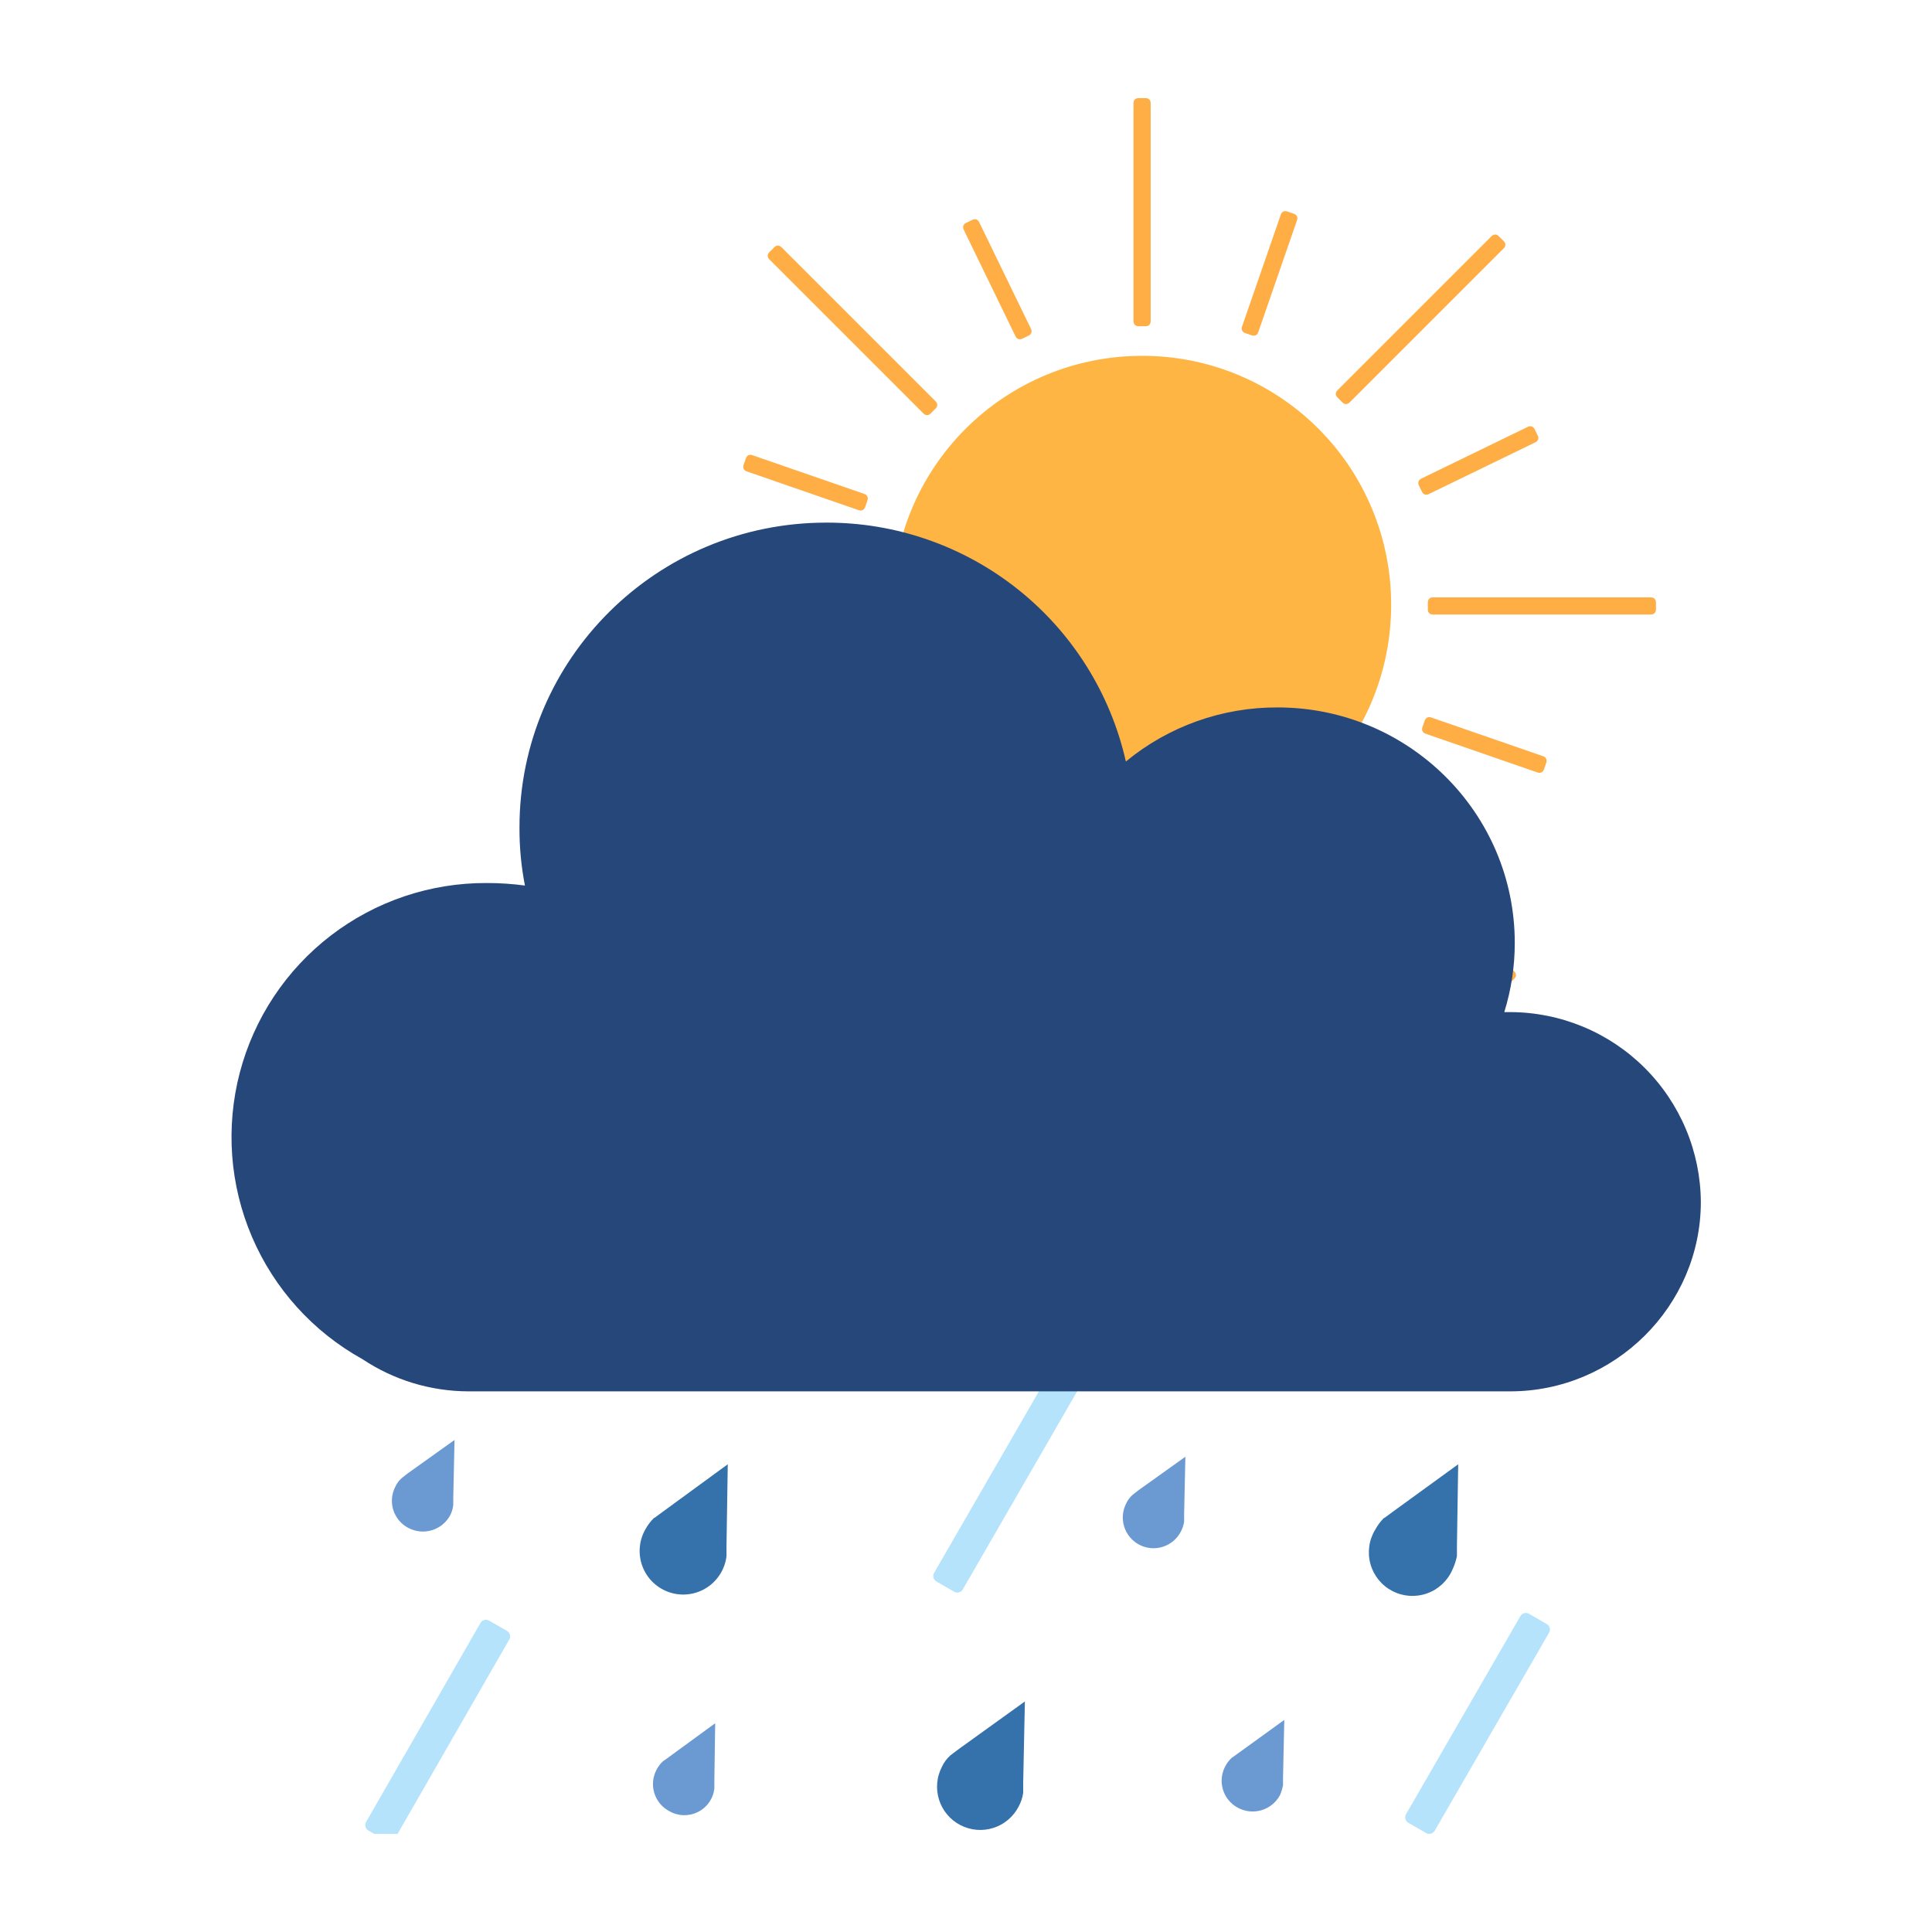 <svg xmlns="http://www.w3.org/2000/svg" xmlns:xlink="http://www.w3.org/1999/xlink" width="1024" zoomAndPan="magnify" viewBox="0 0 768 768" height="1024" preserveAspectRatio="xMidYMid meet" version="1.0"><defs><clipPath id="a5c100015c"><path d="M 145 643 L 203 643 L 203 729 L 145 729 Z M 145 643 " clip-rule="nonzero"/></clipPath><clipPath id="d9c2125215"><path d="M 427 39 L 481 39 L 481 153 L 427 153 Z M 427 39 " clip-rule="nonzero"/></clipPath><clipPath id="3cf34339ab"><path d="M 544 214 L 676.5 214 L 676.5 267 L 544 267 Z M 544 214 " clip-rule="nonzero"/></clipPath><clipPath id="f15d1b46c9"><path d="M 92 207 L 676.5 207 L 676.5 554 L 92 554 Z M 92 207 " clip-rule="nonzero"/></clipPath></defs><path fill="#3571aa" d="M 263.309 601.062 L 260.145 603.395 L 259.977 603.395 C 258.582 604.777 257.418 606.332 256.477 608.059 C 256.164 608.617 255.887 609.188 255.637 609.777 C 255.387 610.363 255.172 610.965 254.988 611.578 C 254.805 612.188 254.656 612.809 254.543 613.438 C 254.43 614.066 254.352 614.699 254.305 615.336 C 254.262 615.973 254.254 616.609 254.277 617.25 C 254.305 617.887 254.367 618.523 254.465 619.152 C 254.559 619.785 254.691 620.41 254.855 621.027 C 255.023 621.645 255.223 622.25 255.453 622.844 C 255.688 623.438 255.953 624.02 256.25 624.586 C 256.547 625.148 256.871 625.699 257.23 626.227 C 257.586 626.758 257.973 627.266 258.387 627.75 C 258.801 628.238 259.238 628.699 259.703 629.137 C 260.168 629.578 260.656 629.988 261.168 630.371 C 261.676 630.758 262.207 631.109 262.758 631.438 C 263.305 631.762 263.871 632.059 264.453 632.32 C 265.035 632.582 265.629 632.812 266.238 633.012 C 266.848 633.207 267.461 633.371 268.086 633.5 C 268.715 633.629 269.344 633.723 269.98 633.781 C 270.617 633.844 271.254 633.867 271.891 633.855 C 272.531 633.844 273.168 633.797 273.801 633.715 C 274.434 633.633 275.062 633.52 275.68 633.367 C 276.301 633.215 276.914 633.031 277.512 632.812 C 278.113 632.594 278.699 632.344 279.273 632.062 C 279.844 631.777 280.398 631.465 280.938 631.117 C 281.477 630.773 281.992 630.402 282.488 630 C 282.984 629.598 283.457 629.168 283.906 628.715 C 284.355 628.262 284.781 627.785 285.176 627.281 C 285.57 626.781 285.941 626.262 286.277 625.719 C 286.617 625.176 286.926 624.617 287.203 624.043 C 287.48 623.469 287.723 622.879 287.934 622.277 C 288.145 621.672 288.324 621.062 288.469 620.438 C 288.613 619.816 288.723 619.188 288.797 618.555 L 288.797 614.387 L 289.297 582.07 Z M 263.309 601.062 " fill-opacity="1" fill-rule="nonzero"/><path fill="#3571aa" d="M 381.25 695.184 L 377.918 697.684 C 376.418 698.984 375.254 700.539 374.422 702.348 C 374.164 702.844 373.93 703.355 373.719 703.879 C 373.512 704.402 373.328 704.934 373.172 705.473 C 373.012 706.012 372.883 706.559 372.781 707.113 C 372.676 707.664 372.602 708.223 372.555 708.781 C 372.504 709.344 372.484 709.902 372.492 710.465 C 372.496 711.027 372.531 711.59 372.594 712.148 C 372.656 712.707 372.746 713.262 372.863 713.812 C 372.977 714.363 373.121 714.906 373.289 715.441 C 373.461 715.977 373.656 716.504 373.879 717.023 C 374.098 717.539 374.344 718.043 374.617 718.535 C 374.887 719.031 375.184 719.508 375.5 719.973 C 375.816 720.438 376.16 720.883 376.52 721.312 C 376.883 721.742 377.266 722.156 377.668 722.547 C 378.07 722.941 378.492 723.312 378.93 723.664 C 379.367 724.016 379.824 724.348 380.297 724.652 C 380.766 724.961 381.25 725.242 381.75 725.5 C 382.25 725.762 382.762 725.996 383.281 726.203 C 383.805 726.414 384.336 726.598 384.875 726.754 C 385.418 726.91 385.965 727.039 386.516 727.141 C 387.07 727.246 387.625 727.32 388.188 727.371 C 388.746 727.418 389.309 727.438 389.871 727.434 C 390.434 727.426 390.992 727.391 391.555 727.328 C 392.113 727.266 392.668 727.18 393.219 727.062 C 393.766 726.945 394.312 726.801 394.848 726.633 C 395.383 726.461 395.91 726.266 396.426 726.047 C 396.945 725.824 397.449 725.578 397.941 725.305 C 398.434 725.035 398.914 724.742 399.375 724.422 C 399.84 724.105 400.289 723.766 400.719 723.402 C 401.148 723.039 401.559 722.66 401.953 722.254 C 402.348 721.852 402.719 721.434 403.07 720.992 C 403.422 720.555 403.75 720.098 404.059 719.629 C 404.363 719.156 404.648 718.672 404.906 718.172 C 405.844 716.449 406.457 714.617 406.738 712.676 L 406.738 708.512 L 407.406 676.359 Z M 381.25 695.184 " fill-opacity="1" fill-rule="nonzero"/><path fill="#3571aa" d="M 553.5 601.062 L 550.336 603.395 L 550.168 603.395 C 548.777 604.777 547.609 606.332 546.672 608.059 C 546.363 608.562 546.082 609.082 545.828 609.617 C 545.574 610.152 545.348 610.695 545.148 611.254 C 544.949 611.809 544.777 612.375 544.637 612.949 C 544.496 613.523 544.387 614.105 544.305 614.691 C 544.223 615.277 544.172 615.867 544.148 616.457 C 544.129 617.047 544.137 617.641 544.176 618.23 C 544.215 618.82 544.285 619.406 544.387 619.988 C 544.484 620.57 544.613 621.148 544.773 621.719 C 544.93 622.289 545.117 622.848 545.332 623.398 C 545.551 623.949 545.793 624.488 546.062 625.016 C 546.336 625.539 546.633 626.051 546.953 626.547 C 547.277 627.043 547.625 627.52 547.996 627.98 C 548.371 628.438 548.766 628.879 549.184 629.297 C 549.598 629.719 550.035 630.113 550.496 630.488 C 550.953 630.863 551.43 631.215 551.922 631.539 C 552.414 631.863 552.926 632.164 553.449 632.438 C 553.973 632.711 554.512 632.957 555.062 633.176 C 555.609 633.395 556.168 633.586 556.738 633.746 C 557.309 633.906 557.883 634.039 558.465 634.141 C 559.051 634.242 559.637 634.316 560.227 634.359 C 560.816 634.402 561.406 634.414 561.996 634.395 C 562.59 634.375 563.176 634.328 563.766 634.25 C 564.352 634.172 564.93 634.062 565.508 633.926 C 566.082 633.785 566.648 633.621 567.207 633.422 C 567.766 633.227 568.312 633.004 568.848 632.75 C 569.383 632.5 569.902 632.219 570.41 631.914 C 570.914 631.609 571.406 631.277 571.879 630.922 C 572.352 630.566 572.805 630.188 573.238 629.789 C 573.672 629.387 574.082 628.961 574.473 628.52 C 574.863 628.074 575.23 627.609 575.574 627.129 C 575.918 626.648 576.234 626.148 576.527 625.633 C 576.82 625.121 577.086 624.594 577.324 624.051 C 578.16 622.293 578.77 620.461 579.156 618.555 L 579.156 614.391 L 579.656 582.07 Z M 553.5 601.062 " fill-opacity="1" fill-rule="nonzero"/><path fill="#6b99d2" d="M 265.809 698.516 L 263.477 700.18 C 262.453 701.152 261.621 702.262 260.977 703.512 C 260.602 704.223 260.297 704.961 260.07 705.734 C 259.84 706.504 259.688 707.289 259.613 708.09 C 259.539 708.887 259.547 709.688 259.633 710.488 C 259.715 711.285 259.879 712.07 260.117 712.836 C 260.359 713.602 260.672 714.336 261.059 715.043 C 261.445 715.746 261.895 716.406 262.41 717.023 C 262.93 717.637 263.5 718.195 264.129 718.699 C 264.754 719.199 265.426 719.637 266.141 720.004 C 266.566 720.246 267.008 720.461 267.465 720.652 C 267.918 720.84 268.383 721 268.855 721.129 C 269.332 721.262 269.812 721.363 270.297 721.438 C 270.785 721.508 271.273 721.551 271.766 721.562 C 272.258 721.574 272.75 721.555 273.238 721.508 C 273.727 721.457 274.215 721.379 274.691 721.273 C 275.172 721.164 275.645 721.027 276.109 720.859 C 276.57 720.695 277.023 720.5 277.461 720.277 C 277.902 720.059 278.324 719.809 278.734 719.535 C 279.141 719.262 279.531 718.965 279.906 718.641 C 280.277 718.32 280.629 717.977 280.957 717.613 C 281.289 717.246 281.594 716.863 281.875 716.461 C 282.16 716.059 282.414 715.637 282.648 715.203 C 282.879 714.77 283.082 714.324 283.258 713.863 C 283.434 713.402 283.582 712.934 283.699 712.457 C 283.816 711.98 283.906 711.496 283.965 711.008 L 283.965 708.012 L 284.297 685.02 Z M 265.809 698.516 " fill-opacity="1" fill-rule="nonzero"/><path fill="#6b99d2" d="M 162.023 585.734 L 159.691 587.566 C 158.629 588.508 157.797 589.617 157.191 590.898 C 156.816 591.609 156.516 592.352 156.285 593.121 C 156.055 593.891 155.906 594.676 155.832 595.477 C 155.758 596.277 155.762 597.074 155.848 597.875 C 155.934 598.672 156.094 599.457 156.336 600.223 C 156.574 600.988 156.891 601.727 157.273 602.43 C 157.66 603.137 158.113 603.793 158.629 604.41 C 159.145 605.027 159.719 605.586 160.344 606.086 C 160.973 606.586 161.645 607.023 162.355 607.391 C 163.074 607.77 163.82 608.074 164.598 608.305 C 165.371 608.535 166.164 608.688 166.969 608.762 C 167.777 608.836 168.582 608.832 169.387 608.746 C 170.195 608.664 170.984 608.5 171.758 608.262 C 172.531 608.023 173.273 607.711 173.984 607.324 C 174.695 606.938 175.363 606.484 175.988 605.969 C 176.609 605.449 177.176 604.875 177.684 604.246 C 178.195 603.617 178.637 602.945 179.016 602.227 C 179.637 600.961 180.023 599.629 180.184 598.23 L 180.184 595.23 L 180.68 572.41 Z M 162.023 585.734 " fill-opacity="1" fill-rule="nonzero"/><path fill="#6b99d2" d="M 491.863 697.184 L 489.531 698.848 C 488.512 699.816 487.68 700.93 487.035 702.18 C 486.656 702.891 486.355 703.629 486.125 704.398 C 485.898 705.172 485.746 705.957 485.672 706.754 C 485.598 707.555 485.605 708.355 485.688 709.152 C 485.773 709.953 485.938 710.734 486.176 711.504 C 486.418 712.27 486.73 713.004 487.117 713.711 C 487.5 714.414 487.953 715.074 488.469 715.691 C 488.984 716.305 489.559 716.863 490.188 717.367 C 490.812 717.867 491.484 718.301 492.199 718.672 C 492.914 719.051 493.66 719.352 494.438 719.586 C 495.215 719.816 496.004 719.969 496.812 720.043 C 497.617 720.117 498.422 720.113 499.23 720.027 C 500.035 719.945 500.824 719.781 501.598 719.543 C 502.371 719.301 503.113 718.988 503.824 718.602 C 504.539 718.215 505.203 717.766 505.828 717.246 C 506.449 716.73 507.016 716.156 507.527 715.527 C 508.035 714.898 508.48 714.223 508.855 713.508 C 509.375 712.27 509.762 710.992 510.023 709.676 L 510.023 706.676 L 510.523 683.688 Z M 491.863 697.184 " fill-opacity="1" fill-rule="nonzero"/><path fill="#6b99d2" d="M 452.551 592.398 L 450.219 594.23 C 449.156 595.172 448.324 596.281 447.719 597.562 C 447.348 598.273 447.047 599.016 446.82 599.785 C 446.598 600.555 446.449 601.34 446.375 602.137 C 446.305 602.938 446.312 603.734 446.398 604.535 C 446.484 605.332 446.645 606.113 446.887 606.879 C 447.125 607.645 447.438 608.379 447.82 609.086 C 448.207 609.789 448.656 610.449 449.172 611.062 C 449.684 611.68 450.254 612.238 450.879 612.742 C 451.504 613.246 452.172 613.684 452.883 614.055 C 453.594 614.426 454.336 614.727 455.105 614.953 C 455.875 615.18 456.66 615.328 457.457 615.398 C 458.258 615.469 459.055 615.465 459.855 615.379 C 460.652 615.293 461.434 615.129 462.199 614.891 C 462.965 614.648 463.699 614.336 464.402 613.953 C 465.109 613.566 465.77 613.117 466.383 612.605 C 467 612.09 467.559 611.52 468.062 610.895 C 468.566 610.27 469.004 609.602 469.375 608.891 C 470.047 607.633 470.492 606.301 470.707 604.895 L 470.707 601.895 L 471.207 579.074 Z M 452.551 592.398 " fill-opacity="1" fill-rule="nonzero"/><path fill="#b4e3fb" d="M 420.195 545.59 L 427.266 549.668 C 427.551 549.836 427.797 550.051 427.996 550.312 C 428.199 550.574 428.344 550.867 428.43 551.188 C 428.516 551.508 428.535 551.832 428.492 552.16 C 428.449 552.488 428.344 552.797 428.18 553.082 L 382.719 631.824 C 382.551 632.113 382.336 632.355 382.074 632.559 C 381.812 632.758 381.52 632.902 381.199 632.988 C 380.879 633.074 380.555 633.094 380.227 633.051 C 379.898 633.008 379.59 632.906 379.305 632.738 L 372.234 628.656 C 371.949 628.492 371.703 628.277 371.5 628.016 C 371.301 627.75 371.156 627.461 371.07 627.141 C 370.984 626.82 370.965 626.496 371.008 626.168 C 371.051 625.84 371.156 625.531 371.32 625.246 L 416.781 546.504 C 416.945 546.215 417.16 545.973 417.426 545.77 C 417.688 545.566 417.98 545.426 418.297 545.34 C 418.617 545.254 418.941 545.23 419.273 545.273 C 419.602 545.316 419.906 545.422 420.195 545.59 Z M 420.195 545.59 " fill-opacity="1" fill-rule="nonzero"/><g clip-path="url(#a5c100015c)"><path fill="#b4e3fb" d="M 194.418 644.223 L 201.52 648.305 C 201.809 648.469 202.055 648.684 202.258 648.949 C 202.461 649.211 202.605 649.504 202.691 649.824 C 202.777 650.145 202.801 650.469 202.758 650.801 C 202.715 651.129 202.609 651.438 202.445 651.727 L 156.984 730.832 C 156.816 731.117 156.602 731.363 156.34 731.566 C 156.074 731.77 155.785 731.914 155.461 732 C 155.141 732.09 154.816 732.109 154.488 732.066 C 154.156 732.023 153.848 731.922 153.559 731.754 L 146.457 727.672 C 146.168 727.508 145.926 727.293 145.723 727.031 C 145.52 726.766 145.375 726.473 145.285 726.152 C 145.199 725.832 145.18 725.508 145.223 725.176 C 145.262 724.848 145.367 724.539 145.535 724.25 L 190.996 645.148 C 191.16 644.859 191.375 644.613 191.637 644.41 C 191.902 644.207 192.195 644.062 192.516 643.977 C 192.836 643.891 193.16 643.867 193.492 643.91 C 193.82 643.953 194.129 644.059 194.418 644.223 Z M 194.418 644.223 " fill-opacity="1" fill-rule="nonzero"/></g><path fill="#b4e3fb" d="M 607.793 641.512 L 614.863 645.594 C 615.152 645.758 615.395 645.973 615.598 646.238 C 615.797 646.5 615.941 646.793 616.027 647.109 C 616.113 647.43 616.137 647.754 616.094 648.086 C 616.047 648.414 615.945 648.719 615.777 649.008 L 570.316 727.75 C 570.152 728.035 569.938 728.281 569.676 728.48 C 569.41 728.684 569.121 728.828 568.801 728.914 C 568.48 729 568.156 729.02 567.828 728.977 C 567.5 728.934 567.191 728.828 566.902 728.664 L 559.836 724.582 C 559.547 724.418 559.305 724.203 559.102 723.938 C 558.898 723.676 558.758 723.387 558.672 723.066 C 558.586 722.746 558.562 722.422 558.605 722.094 C 558.648 721.762 558.754 721.457 558.922 721.168 L 604.383 642.426 C 604.547 642.141 604.762 641.895 605.023 641.695 C 605.285 641.492 605.578 641.348 605.898 641.262 C 606.219 641.176 606.543 641.156 606.871 641.199 C 607.199 641.242 607.508 641.348 607.793 641.512 Z M 607.793 641.512 " fill-opacity="1" fill-rule="nonzero"/><path fill="#ffb544" d="M 553 240.57 C 553 242.191 552.961 243.812 552.883 245.434 C 552.801 247.055 552.684 248.672 552.523 250.285 C 552.367 251.898 552.168 253.508 551.93 255.113 C 551.691 256.719 551.414 258.316 551.098 259.906 C 550.781 261.496 550.426 263.078 550.031 264.652 C 549.637 266.227 549.203 267.789 548.734 269.344 C 548.262 270.895 547.754 272.434 547.207 273.961 C 546.66 275.488 546.078 277 545.457 278.5 C 544.836 280 544.18 281.48 543.484 282.949 C 542.793 284.414 542.062 285.863 541.297 287.293 C 540.531 288.723 539.734 290.137 538.898 291.527 C 538.066 292.918 537.199 294.289 536.297 295.637 C 535.395 296.984 534.461 298.312 533.496 299.613 C 532.531 300.918 531.531 302.195 530.504 303.449 C 529.473 304.703 528.414 305.93 527.324 307.133 C 526.234 308.336 525.117 309.512 523.969 310.656 C 522.824 311.805 521.648 312.922 520.445 314.012 C 519.246 315.102 518.016 316.16 516.762 317.188 C 515.508 318.219 514.23 319.215 512.93 320.184 C 511.625 321.148 510.301 322.082 508.949 322.984 C 507.602 323.883 506.23 324.754 504.84 325.586 C 503.449 326.422 502.039 327.219 500.605 327.984 C 499.176 328.75 497.727 329.477 496.262 330.172 C 494.797 330.863 493.312 331.523 491.812 332.145 C 490.316 332.766 488.801 333.348 487.273 333.895 C 485.746 334.441 484.207 334.949 482.656 335.422 C 481.102 335.891 479.539 336.324 477.965 336.719 C 476.395 337.113 474.812 337.469 473.219 337.785 C 471.629 338.102 470.031 338.379 468.426 338.617 C 466.82 338.852 465.211 339.051 463.598 339.211 C 461.984 339.371 460.367 339.488 458.746 339.57 C 457.125 339.648 455.504 339.688 453.883 339.688 C 452.262 339.688 450.641 339.648 449.02 339.57 C 447.398 339.488 445.781 339.371 444.168 339.211 C 442.555 339.051 440.945 338.852 439.34 338.617 C 437.734 338.379 436.137 338.102 434.547 337.785 C 432.953 337.469 431.371 337.113 429.801 336.719 C 428.227 336.324 426.664 335.891 425.109 335.422 C 423.559 334.949 422.02 334.441 420.492 333.895 C 418.965 333.348 417.449 332.766 415.953 332.145 C 414.453 331.523 412.969 330.863 411.504 330.172 C 410.039 329.477 408.59 328.75 407.16 327.984 C 405.727 327.219 404.316 326.422 402.926 325.586 C 401.535 324.754 400.164 323.883 398.816 322.984 C 397.465 322.082 396.141 321.148 394.84 320.184 C 393.535 319.215 392.258 318.219 391.004 317.188 C 389.75 316.16 388.52 315.102 387.32 314.012 C 386.117 312.922 384.941 311.805 383.797 310.656 C 382.648 309.512 381.531 308.336 380.441 307.133 C 379.352 305.93 378.293 304.703 377.262 303.449 C 376.234 302.195 375.234 300.918 374.27 299.613 C 373.305 298.312 372.371 296.984 371.469 295.637 C 370.566 294.289 369.699 292.918 368.867 291.527 C 368.031 290.137 367.234 288.723 366.469 287.293 C 365.703 285.863 364.973 284.414 364.281 282.949 C 363.586 281.48 362.93 280 362.309 278.5 C 361.688 277 361.105 275.488 360.559 273.961 C 360.012 272.434 359.504 270.895 359.031 269.344 C 358.562 267.789 358.129 266.227 357.734 264.652 C 357.34 263.078 356.984 261.496 356.668 259.906 C 356.352 258.316 356.074 256.719 355.836 255.113 C 355.598 253.508 355.402 251.898 355.242 250.285 C 355.082 248.672 354.965 247.055 354.883 245.434 C 354.805 243.812 354.766 242.191 354.766 240.57 C 354.766 238.945 354.805 237.324 354.883 235.707 C 354.965 234.086 355.082 232.469 355.242 230.855 C 355.402 229.238 355.598 227.629 355.836 226.027 C 356.074 224.422 356.352 222.824 356.668 221.23 C 356.984 219.641 357.34 218.059 357.734 216.484 C 358.129 214.91 358.562 213.348 359.031 211.797 C 359.504 210.246 360.012 208.703 360.559 207.176 C 361.105 205.648 361.688 204.137 362.309 202.637 C 362.93 201.141 363.586 199.656 364.281 198.191 C 364.973 196.723 365.703 195.277 366.469 193.844 C 367.234 192.414 368.031 191.004 368.867 189.613 C 369.699 188.219 370.566 186.852 371.469 185.5 C 372.371 184.152 373.305 182.828 374.27 181.523 C 375.234 180.223 376.234 178.941 377.262 177.688 C 378.293 176.434 379.352 175.207 380.441 174.004 C 381.531 172.805 382.648 171.629 383.797 170.48 C 384.941 169.336 386.117 168.215 387.32 167.129 C 388.52 166.039 389.75 164.977 391.004 163.949 C 392.258 162.922 393.535 161.922 394.836 160.957 C 396.141 159.988 397.465 159.055 398.816 158.156 C 400.164 157.254 401.535 156.387 402.926 155.551 C 404.316 154.719 405.727 153.918 407.16 153.156 C 408.59 152.391 410.039 151.66 411.504 150.969 C 412.969 150.273 414.453 149.617 415.953 148.996 C 417.449 148.375 418.965 147.793 420.492 147.246 C 422.02 146.699 423.559 146.188 425.109 145.719 C 426.664 145.246 428.227 144.816 429.801 144.422 C 431.371 144.027 432.953 143.672 434.547 143.355 C 436.137 143.039 437.734 142.762 439.34 142.523 C 440.945 142.285 442.555 142.086 444.168 141.93 C 445.781 141.77 447.398 141.648 449.02 141.57 C 450.641 141.492 452.262 141.449 453.883 141.449 C 455.508 141.445 457.129 141.48 458.75 141.555 C 460.375 141.629 461.992 141.742 463.609 141.898 C 465.227 142.051 466.836 142.246 468.441 142.48 C 470.051 142.715 471.648 142.988 473.242 143.301 C 474.836 143.613 476.422 143.965 477.996 144.355 C 479.574 144.746 481.137 145.176 482.691 145.645 C 484.246 146.113 485.789 146.617 487.32 147.16 C 488.848 147.707 490.363 148.285 491.867 148.906 C 493.367 149.523 494.852 150.18 496.32 150.871 C 497.789 151.562 499.242 152.293 500.672 153.055 C 502.105 153.82 503.52 154.617 504.914 155.449 C 506.305 156.285 507.68 157.152 509.031 158.051 C 510.379 158.953 511.707 159.887 513.012 160.852 C 514.316 161.82 515.598 162.816 516.852 163.848 C 518.109 164.875 519.34 165.938 520.543 167.027 C 521.746 168.117 522.922 169.234 524.07 170.383 C 525.215 171.531 526.336 172.707 527.426 173.91 C 528.516 175.113 529.574 176.344 530.605 177.598 C 531.637 178.855 532.633 180.133 533.598 181.438 C 534.566 182.742 535.5 184.07 536.398 185.422 C 537.301 186.773 538.168 188.145 539 189.539 C 539.836 190.934 540.633 192.348 541.398 193.777 C 542.16 195.211 542.887 196.664 543.578 198.133 C 544.273 199.602 544.926 201.086 545.547 202.586 C 546.164 204.086 546.746 205.602 547.289 207.133 C 547.836 208.664 548.34 210.203 548.809 211.758 C 549.277 213.312 549.707 214.879 550.098 216.457 C 550.488 218.031 550.84 219.617 551.152 221.211 C 551.465 222.801 551.738 224.402 551.973 226.008 C 552.207 227.617 552.398 229.227 552.555 230.844 C 552.711 232.461 552.824 234.078 552.898 235.699 C 552.973 237.324 553.008 238.945 553 240.57 Z M 553 240.57 " fill-opacity="1" fill-rule="nonzero"/><path fill="#ffae46" d="M 452.383 39.832 L 455.547 39.832 C 455.68 39.832 455.809 39.859 455.93 39.91 C 456.055 39.961 456.16 40.031 456.254 40.125 C 456.348 40.219 456.422 40.328 456.473 40.449 C 456.523 40.574 456.547 40.699 456.547 40.832 L 456.547 127.84 C 456.547 127.973 456.523 128.102 456.473 128.223 C 456.422 128.344 456.348 128.453 456.254 128.547 C 456.16 128.641 456.055 128.715 455.93 128.766 C 455.809 128.816 455.68 128.84 455.547 128.84 L 452.383 128.84 C 452.25 128.84 452.125 128.816 452 128.766 C 451.879 128.715 451.77 128.641 451.676 128.547 C 451.582 128.453 451.512 128.344 451.461 128.223 C 451.41 128.102 451.383 127.973 451.383 127.84 L 451.383 40.832 C 451.383 40.699 451.41 40.574 451.461 40.449 C 451.512 40.328 451.582 40.219 451.676 40.125 C 451.77 40.031 451.879 39.961 452 39.91 C 452.125 39.859 452.25 39.832 452.383 39.832 Z M 452.383 39.832 " fill-opacity="1" fill-rule="nonzero"/><g clip-path="url(#d9c2125215)"><path stroke-linecap="butt" transform="matrix(1.666, 0, 0, 1.666, 91.891, 39)" fill="none" stroke-linejoin="miter" d="M 216.4 0.499 L 218.299 0.499 C 218.379 0.499 218.456 0.516 218.529 0.546 C 218.604 0.577 218.667 0.619 218.723 0.675 C 218.78 0.732 218.824 0.797 218.855 0.87 C 218.885 0.945 218.899 1.02 218.899 1.1 L 218.899 53.33 C 218.899 53.409 218.885 53.487 218.855 53.559 C 218.824 53.632 218.78 53.698 218.723 53.754 C 218.667 53.81 218.604 53.855 218.529 53.885 C 218.456 53.916 218.379 53.93 218.299 53.93 L 216.4 53.93 C 216.32 53.93 216.245 53.916 216.17 53.885 C 216.097 53.855 216.031 53.81 215.975 53.754 C 215.919 53.698 215.877 53.632 215.846 53.559 C 215.816 53.487 215.799 53.409 215.799 53.33 L 215.799 1.1 C 215.799 1.02 215.816 0.945 215.846 0.87 C 215.877 0.797 215.919 0.732 215.975 0.675 C 216.031 0.619 216.097 0.577 216.17 0.546 C 216.245 0.516 216.32 0.499 216.4 0.499 Z M 216.4 0.499 " stroke="#ffae46" stroke-width="1" stroke-opacity="1" stroke-miterlimit="10"/></g><path stroke-linecap="butt" transform="matrix(1.499, -0.728, 0.728, 1.499, -54.871, 170.603)" fill-opacity="1" fill="#ffae46" fill-rule="nonzero" stroke-linejoin="miter" d="M 258.3 71.3 L 260.2 71.3 C 260.281 71.3 260.356 71.316 260.43 71.346 C 260.504 71.377 260.569 71.419 260.625 71.477 C 260.681 71.533 260.724 71.595 260.755 71.671 C 260.784 71.745 260.8 71.82 260.799 71.901 L 260.8 100.4 C 260.801 100.479 260.784 100.557 260.753 100.63 C 260.724 100.702 260.681 100.768 260.626 100.824 C 260.567 100.879 260.504 100.924 260.429 100.955 C 260.357 100.985 260.279 101 260.201 101.001 L 258.3 101.001 C 258.22 101.001 258.144 100.985 258.07 100.954 C 257.996 100.924 257.931 100.881 257.876 100.823 C 257.82 100.767 257.776 100.702 257.746 100.63 C 257.716 100.556 257.701 100.48 257.701 100.399 L 257.7 71.9 C 257.7 71.821 257.716 71.744 257.747 71.67 C 257.777 71.598 257.819 71.533 257.875 71.476 C 257.932 71.418 257.996 71.376 258.072 71.345 C 258.144 71.315 258.221 71.3 258.3 71.3 Z M 258.3 71.3 " stroke="#ffae46" stroke-width="1" stroke-opacity="1" stroke-miterlimit="10"/><path stroke-linecap="butt" transform="matrix(1.499, -0.728, 0.728, 1.499, -158.488, 248.232)" fill-opacity="1" fill="#ffae46" fill-rule="nonzero" stroke-linejoin="miter" d="M 328.5 230.099 L 330.4 230.099 C 330.478 230.101 330.557 230.115 330.629 230.145 C 330.702 230.176 330.767 230.22 330.823 230.276 C 330.879 230.332 330.923 230.397 330.955 230.471 C 330.985 230.545 331 230.62 331 230.701 L 331 259.2 C 331 259.281 330.984 259.356 330.954 259.43 C 330.923 259.504 330.881 259.57 330.823 259.625 C 330.767 259.681 330.702 259.723 330.629 259.755 C 330.555 259.784 330.48 259.8 330.399 259.8 L 328.501 259.801 C 328.42 259.801 328.345 259.785 328.271 259.754 C 328.197 259.723 328.131 259.681 328.075 259.625 C 328.02 259.567 327.975 259.504 327.946 259.43 C 327.914 259.356 327.899 259.279 327.9 259.201 L 327.901 230.7 C 327.9 230.621 327.915 230.543 327.944 230.471 C 327.975 230.397 328.019 230.333 328.075 230.276 C 328.131 230.22 328.197 230.176 328.269 230.146 C 328.344 230.115 328.422 230.1 328.5 230.099 Z M 328.5 230.099 " stroke="#ffae46" stroke-width="1" stroke-opacity="1" stroke-miterlimit="10"/><path stroke-linecap="butt" transform="matrix(1.574, 0.545, -0.545, 1.574, 40.583, -201.217)" fill-opacity="1" fill="#ffae46" fill-rule="nonzero" stroke-linejoin="miter" d="M 323.2 69.801 L 325.101 69.8 C 325.18 69.8 325.257 69.815 325.329 69.845 C 325.403 69.877 325.467 69.919 325.524 69.976 C 325.58 70.031 325.623 70.098 325.653 70.17 C 325.683 70.243 325.7 70.32 325.7 70.399 L 325.7 98.899 C 325.7 98.978 325.685 99.056 325.654 99.131 C 325.624 99.203 325.58 99.268 325.525 99.324 C 325.468 99.381 325.403 99.424 325.329 99.454 C 325.255 99.485 325.179 99.501 325.099 99.499 L 323.201 99.499 C 323.121 99.499 323.044 99.484 322.969 99.455 C 322.896 99.423 322.832 99.381 322.775 99.324 C 322.719 99.269 322.677 99.204 322.646 99.13 C 322.616 99.056 322.599 98.98 322.601 98.9 L 322.601 70.4 C 322.601 70.321 322.616 70.244 322.646 70.171 C 322.677 70.096 322.719 70.032 322.776 69.975 C 322.832 69.921 322.896 69.876 322.97 69.846 C 323.044 69.815 323.121 69.801 323.2 69.801 Z M 323.2 69.801 " stroke="#ffae46" stroke-width="1" stroke-opacity="1" stroke-miterlimit="10"/><path stroke-linecap="butt" transform="matrix(1.574, 0.545, -0.545, 1.574, 123.21, -152.241)" fill-opacity="1" fill="#ffae46" fill-rule="nonzero" stroke-linejoin="miter" d="M 260.599 231.7 L 262.5 231.7 C 262.579 231.699 262.656 231.715 262.729 231.747 C 262.804 231.775 262.869 231.82 262.925 231.875 C 262.98 231.933 263.024 231.997 263.055 232.071 C 263.085 232.144 263.1 232.221 263.1 232.301 L 263.1 260.801 C 263.1 260.88 263.085 260.957 263.055 261.029 C 263.023 261.102 262.981 261.167 262.924 261.224 C 262.869 261.28 262.802 261.323 262.728 261.354 C 262.657 261.383 262.58 261.4 262.501 261.4 L 260.6 261.401 C 260.521 261.401 260.444 261.385 260.371 261.354 C 260.296 261.325 260.231 261.28 260.175 261.225 C 260.12 261.167 260.076 261.103 260.045 261.03 C 260.015 260.956 260 260.879 260 260.799 L 260 232.3 C 260 232.22 260.015 232.143 260.045 232.071 C 260.077 231.998 260.119 231.933 260.176 231.876 C 260.231 231.82 260.297 231.775 260.371 231.744 C 260.443 231.714 260.52 231.7 260.599 231.7 Z M 260.599 231.7 " stroke="#ffae46" stroke-width="1" stroke-opacity="1" stroke-miterlimit="10"/><path stroke-linecap="butt" transform="matrix(0.728, 1.499, -1.499, 0.728, 508.855, -471.087)" fill-opacity="1" fill="#ffae46" fill-rule="nonzero" stroke-linejoin="miter" d="M 372.8 114.1 L 374.701 114.1 C 374.779 114.099 374.855 114.115 374.929 114.146 C 375.002 114.176 375.068 114.219 375.124 114.275 C 375.179 114.333 375.224 114.396 375.253 114.47 C 375.286 114.543 375.3 114.621 375.301 114.699 L 375.301 143.201 C 375.299 143.278 375.285 143.357 375.255 143.429 C 375.224 143.503 375.18 143.567 375.124 143.623 C 375.068 143.68 375.003 143.723 374.93 143.754 C 374.855 143.785 374.78 143.8 374.699 143.8 L 372.799 143.8 C 372.72 143.801 372.645 143.785 372.571 143.755 C 372.497 143.724 372.433 143.68 372.376 143.624 C 372.32 143.568 372.276 143.502 372.246 143.43 C 372.215 143.355 372.199 143.28 372.199 143.199 L 372.199 114.7 C 372.201 114.62 372.215 114.543 372.246 114.469 C 372.276 114.396 372.32 114.333 372.377 114.275 C 372.433 114.219 372.497 114.177 372.57 114.145 C 372.644 114.116 372.72 114.1 372.8 114.1 Z M 372.8 114.1 " stroke="#ffae46" stroke-width="1" stroke-opacity="1" stroke-miterlimit="10"/><path stroke-linecap="butt" transform="matrix(0.728, 1.499, -1.499, 0.728, 464.878, -167.234)" fill-opacity="1" fill="#ffae46" fill-rule="nonzero" stroke-linejoin="miter" d="M 214 184.3 L 215.9 184.3 C 215.981 184.3 216.056 184.316 216.13 184.347 C 216.204 184.377 216.267 184.418 216.326 184.475 C 216.382 184.531 216.423 184.596 216.455 184.671 C 216.485 184.743 216.499 184.821 216.5 184.899 L 216.5 213.401 C 216.501 213.479 216.485 213.555 216.454 213.629 C 216.424 213.703 216.381 213.768 216.325 213.824 C 216.267 213.88 216.204 213.924 216.13 213.953 C 216.057 213.986 215.979 214 215.901 214.001 L 214 214.001 C 213.921 213.999 213.844 213.985 213.77 213.955 C 213.696 213.924 213.632 213.88 213.576 213.824 C 213.519 213.768 213.476 213.702 213.445 213.63 C 213.416 213.556 213.401 213.481 213.401 213.4 L 213.4 184.901 C 213.4 184.82 213.416 184.744 213.445 184.669 C 213.475 184.596 213.52 184.531 213.576 184.475 C 213.632 184.419 213.696 184.377 213.771 184.346 C 213.843 184.316 213.921 184.301 214 184.3 Z M 214 184.3 " stroke="#ffae46" stroke-width="1" stroke-opacity="1" stroke-miterlimit="10"/><path stroke-linecap="butt" transform="matrix(-0.545, 1.574, -1.574, -0.545, 1104.402, -187.223)" fill-opacity="1" fill="#ffae46" fill-rule="nonzero" stroke-linejoin="miter" d="M 374.299 182 L 376.2 181.999 C 376.279 181.999 376.357 182.015 376.43 182.046 C 376.502 182.076 376.569 182.12 376.623 182.175 C 376.68 182.233 376.725 182.297 376.755 182.37 C 376.786 182.444 376.8 182.521 376.8 182.601 L 376.8 211.1 C 376.801 211.18 376.785 211.257 376.753 211.33 C 376.724 211.402 376.679 211.467 376.624 211.524 C 376.567 211.581 376.502 211.623 376.429 211.654 C 376.355 211.684 376.279 211.7 376.199 211.701 L 374.301 211.7 C 374.221 211.701 374.144 211.685 374.071 211.653 C 373.997 211.625 373.932 211.58 373.875 211.525 C 373.818 211.468 373.776 211.403 373.746 211.329 C 373.715 211.256 373.701 211.179 373.701 211.099 L 373.7 182.599 C 373.7 182.52 373.716 182.443 373.745 182.371 C 373.777 182.297 373.819 182.233 373.877 182.176 C 373.931 182.12 373.995 182.075 374.069 182.045 C 374.143 182.014 374.22 182 374.299 182 Z M 374.299 182 " stroke="#ffae46" stroke-width="1" stroke-opacity="1" stroke-miterlimit="10"/><path stroke-linecap="butt" transform="matrix(-0.545, 1.574, -1.574, -0.545, 647.789, -70.782)" fill-opacity="1" fill="#ffae46" fill-rule="nonzero" stroke-linejoin="miter" d="M 212.401 119.401 L 214.301 119.4 C 214.381 119.4 214.456 119.416 214.53 119.445 C 214.603 119.477 214.668 119.519 214.725 119.576 C 214.781 119.631 214.824 119.698 214.854 119.77 C 214.884 119.843 214.901 119.92 214.901 119.999 L 214.901 148.499 C 214.899 148.579 214.886 148.656 214.854 148.729 C 214.825 148.803 214.781 148.868 214.723 148.925 C 214.668 148.981 214.604 149.024 214.53 149.054 C 214.456 149.085 214.379 149.099 214.3 149.099 L 212.399 149.1 C 212.32 149.1 212.245 149.084 212.17 149.055 C 212.097 149.023 212.033 148.981 211.976 148.924 C 211.92 148.869 211.877 148.802 211.847 148.73 C 211.816 148.656 211.8 148.58 211.8 148.501 L 211.8 120.001 C 211.799 119.922 211.815 119.844 211.847 119.771 C 211.875 119.697 211.92 119.632 211.975 119.575 C 212.032 119.518 212.097 119.476 212.171 119.446 C 212.244 119.415 212.321 119.401 212.401 119.401 Z M 212.401 119.401 " stroke="#ffae46" stroke-width="1" stroke-opacity="1" stroke-miterlimit="10"/><path stroke-linecap="butt" transform="matrix(1.666, 0, 0, 1.666, 91.891, 39)" fill-opacity="1" fill="#ffae46" fill-rule="nonzero" stroke-linejoin="miter" d="M 217.9 194.4 L 219.8 194.4 C 219.879 194.4 219.957 194.414 220.029 194.445 C 220.102 194.475 220.168 194.52 220.224 194.576 C 220.28 194.632 220.325 194.698 220.355 194.771 C 220.386 194.843 220.4 194.921 220.4 195 L 220.4 247.23 C 220.4 247.31 220.386 247.385 220.355 247.46 C 220.325 247.533 220.28 247.598 220.224 247.655 C 220.168 247.711 220.102 247.753 220.029 247.784 C 219.957 247.814 219.879 247.831 219.8 247.831 L 217.9 247.831 C 217.821 247.831 217.743 247.814 217.67 247.784 C 217.598 247.753 217.532 247.711 217.476 247.655 C 217.42 247.598 217.375 247.533 217.345 247.46 C 217.314 247.385 217.3 247.31 217.3 247.23 L 217.3 195 C 217.3 194.921 217.314 194.843 217.345 194.771 C 217.375 194.698 217.42 194.632 217.476 194.576 C 217.532 194.52 217.598 194.475 217.67 194.445 C 217.743 194.414 217.821 194.4 217.9 194.4 Z M 217.9 194.4 " stroke="#ffae46" stroke-width="1" stroke-opacity="1" stroke-miterlimit="10"/><path fill="#ffae46" d="M 657.453 239.238 L 657.453 242.402 C 657.453 242.535 657.426 242.66 657.375 242.785 C 657.324 242.906 657.254 243.016 657.16 243.109 C 657.066 243.203 656.957 243.273 656.836 243.324 C 656.711 243.375 656.586 243.402 656.453 243.402 L 569.445 243.402 C 569.312 243.402 569.184 243.375 569.062 243.324 C 568.938 243.273 568.832 243.203 568.738 243.109 C 568.645 243.016 568.57 242.906 568.52 242.785 C 568.469 242.66 568.445 242.535 568.445 242.402 L 568.445 239.238 C 568.445 239.105 568.469 238.977 568.52 238.855 C 568.57 238.73 568.645 238.625 568.738 238.531 C 568.832 238.438 568.938 238.363 569.062 238.312 C 569.184 238.262 569.312 238.238 569.445 238.238 L 656.453 238.238 C 656.586 238.238 656.711 238.262 656.836 238.312 C 656.957 238.363 657.066 238.438 657.16 238.531 C 657.254 238.625 657.324 238.73 657.375 238.855 C 657.426 238.977 657.453 239.105 657.453 239.238 Z M 657.453 239.238 " fill-opacity="1" fill-rule="nonzero"/><g clip-path="url(#3cf34339ab)"><path stroke-linecap="butt" transform="matrix(0, 1.666, -1.666, 0, 885.674, -407.617)" fill="none" stroke-linejoin="miter" d="M 388.301 136.999 L 390.2 136.999 C 390.28 136.999 390.355 137.015 390.43 137.046 C 390.503 137.076 390.568 137.118 390.625 137.175 C 390.681 137.231 390.723 137.297 390.754 137.369 C 390.784 137.444 390.801 137.519 390.801 137.599 L 390.801 189.829 C 390.801 189.909 390.784 189.986 390.754 190.059 C 390.723 190.134 390.681 190.197 390.625 190.253 C 390.568 190.31 390.503 190.354 390.43 190.385 C 390.355 190.415 390.28 190.429 390.2 190.429 L 388.301 190.429 C 388.221 190.429 388.144 190.415 388.071 190.385 C 387.996 190.354 387.933 190.31 387.877 190.253 C 387.82 190.197 387.776 190.134 387.745 190.059 C 387.715 189.986 387.701 189.909 387.701 189.829 L 387.701 137.599 C 387.701 137.519 387.715 137.444 387.745 137.369 C 387.776 137.297 387.82 137.231 387.877 137.175 C 387.933 137.118 387.996 137.076 388.071 137.046 C 388.144 137.015 388.221 136.999 388.301 136.999 Z M 388.301 136.999 " stroke="#ffae46" stroke-width="1" stroke-opacity="1" stroke-miterlimit="10"/></g><path stroke-linecap="butt" transform="matrix(0, 1.666, -1.666, 0, 565.329, -82.108)" fill-opacity="1" fill="#ffae46" fill-rule="nonzero" stroke-linejoin="miter" d="M 194.399 138.599 L 196.301 138.599 C 196.378 138.599 196.456 138.616 196.529 138.646 C 196.604 138.677 196.667 138.719 196.723 138.775 C 196.779 138.832 196.824 138.897 196.854 138.97 C 196.885 139.045 196.899 139.12 196.899 139.2 L 196.899 191.43 C 196.899 191.509 196.885 191.587 196.854 191.659 C 196.824 191.732 196.779 191.798 196.723 191.854 C 196.667 191.91 196.604 191.955 196.529 191.985 C 196.456 192.016 196.378 192.03 196.301 192.03 L 194.399 192.03 C 194.32 192.03 194.245 192.016 194.17 191.985 C 194.097 191.955 194.031 191.91 193.975 191.854 C 193.919 191.798 193.876 191.732 193.846 191.659 C 193.816 191.587 193.799 191.509 193.799 191.43 L 193.799 139.2 C 193.799 139.12 193.816 139.045 193.846 138.97 C 193.876 138.897 193.919 138.832 193.975 138.775 C 194.031 138.719 194.097 138.677 194.17 138.646 C 194.245 138.616 194.32 138.599 194.399 138.599 Z M 194.399 138.599 " stroke="#ffae46" stroke-width="1" stroke-opacity="1" stroke-miterlimit="10"/><path stroke-linecap="butt" transform="matrix(-1.178, 1.178, -1.178, -1.178, 1272.153, 206.086)" fill-opacity="1" fill="#ffae46" fill-rule="nonzero" stroke-linejoin="miter" d="M 362 207.3 L 363.9 207.3 C 363.979 207.3 364.057 207.315 364.13 207.345 C 364.203 207.375 364.268 207.42 364.324 207.476 C 364.381 207.533 364.424 207.596 364.455 207.67 C 364.485 207.743 364.5 207.821 364.5 207.901 L 364.5 260.13 C 364.5 260.21 364.483 260.286 364.454 260.359 C 364.424 260.432 364.381 260.498 364.324 260.555 C 364.268 260.611 364.203 260.653 364.129 260.684 C 364.056 260.714 363.979 260.73 363.9 260.73 L 362 260.73 C 361.92 260.73 361.844 260.714 361.771 260.684 C 361.698 260.654 361.632 260.611 361.575 260.555 C 361.519 260.498 361.476 260.432 361.446 260.359 C 361.416 260.286 361.399 260.21 361.399 260.13 L 361.399 207.901 C 361.399 207.821 361.414 207.743 361.444 207.67 C 361.476 207.596 361.519 207.533 361.575 207.476 C 361.632 207.42 361.698 207.377 361.769 207.345 C 361.844 207.314 361.92 207.3 362 207.3 Z M 362 207.3 " stroke="#ffae46" stroke-width="1" stroke-opacity="1" stroke-miterlimit="10"/><path stroke-linecap="butt" transform="matrix(-1.178, 1.178, -1.178, -1.178, 719.088, -17.972)" fill-opacity="1" fill="#ffae46" fill-rule="nonzero" stroke-linejoin="miter" d="M 223.8 71.301 L 225.7 71.301 C 225.78 71.301 225.856 71.314 225.931 71.345 C 226.004 71.375 226.068 71.42 226.125 71.476 C 226.181 71.533 226.224 71.596 226.256 71.67 C 226.286 71.743 226.301 71.821 226.301 71.901 L 226.301 124.13 C 226.301 124.21 226.284 124.286 226.254 124.359 C 226.224 124.432 226.181 124.499 226.125 124.555 C 226.068 124.611 226.002 124.654 225.929 124.684 C 225.856 124.714 225.78 124.731 225.7 124.731 L 223.8 124.731 C 223.721 124.731 223.644 124.714 223.571 124.684 C 223.497 124.653 223.432 124.611 223.376 124.555 C 223.319 124.499 223.276 124.432 223.246 124.359 C 223.217 124.286 223.2 124.21 223.2 124.13 L 223.2 71.901 C 223.2 71.821 223.215 71.743 223.245 71.67 C 223.276 71.596 223.319 71.533 223.376 71.476 C 223.432 71.42 223.497 71.375 223.57 71.345 C 223.643 71.316 223.721 71.301 223.8 71.301 Z M 223.8 71.301 " stroke="#ffae46" stroke-width="1" stroke-opacity="1" stroke-miterlimit="10"/><path stroke-linecap="butt" transform="matrix(-1.178, -1.178, 1.178, -1.178, 327.111, 896.421)" fill-opacity="1" fill="#ffae46" fill-rule="nonzero" stroke-linejoin="miter" d="M 223.301 206.901 L 225.199 206.899 C 225.279 206.899 225.357 206.914 225.43 206.944 C 225.504 206.976 225.567 207.019 225.624 207.075 C 225.68 207.132 225.725 207.196 225.754 207.269 C 225.786 207.344 225.799 207.42 225.799 207.5 L 225.799 259.729 C 225.799 259.809 225.784 259.887 225.754 259.96 C 225.725 260.033 225.68 260.097 225.624 260.154 C 225.567 260.21 225.502 260.255 225.43 260.285 C 225.357 260.315 225.279 260.329 225.199 260.329 L 223.301 260.331 C 223.221 260.331 223.145 260.315 223.07 260.283 C 222.997 260.253 222.931 260.21 222.876 260.155 C 222.82 260.099 222.777 260.033 222.747 259.96 C 222.715 259.885 222.7 259.81 222.7 259.731 L 222.7 207.501 C 222.7 207.422 222.715 207.344 222.745 207.271 C 222.777 207.196 222.82 207.133 222.876 207.077 C 222.932 207.02 222.997 206.976 223.07 206.946 C 223.143 206.916 223.221 206.901 223.301 206.901 Z M 223.301 206.901 " stroke="#ffae46" stroke-width="1" stroke-opacity="1" stroke-miterlimit="10"/><path stroke-linecap="butt" transform="matrix(-1.178, -1.178, 1.178, -1.178, 876.678, 663.698)" fill-opacity="1" fill="#ffae46" fill-rule="nonzero" stroke-linejoin="miter" d="M 359.3 68.699 L 361.201 68.699 C 361.28 68.699 361.356 68.716 361.429 68.746 C 361.502 68.776 361.569 68.819 361.625 68.875 C 361.681 68.932 361.723 68.996 361.754 69.071 C 361.784 69.144 361.801 69.22 361.801 69.3 L 361.801 121.529 C 361.801 121.609 361.784 121.685 361.753 121.76 C 361.723 121.833 361.68 121.899 361.625 121.954 C 361.569 122.01 361.502 122.053 361.429 122.083 C 361.355 122.114 361.28 122.129 361.201 122.129 L 359.3 122.129 C 359.221 122.129 359.143 122.114 359.07 122.085 C 358.997 122.055 358.932 122.01 358.876 121.954 C 358.82 121.897 358.777 121.834 358.745 121.76 C 358.715 121.687 358.7 121.609 358.7 121.529 L 358.7 69.3 C 358.7 69.22 358.715 69.145 358.747 69.071 C 358.777 68.998 358.82 68.932 358.876 68.875 C 358.932 68.819 358.997 68.777 359.072 68.746 C 359.145 68.716 359.221 68.699 359.3 68.699 Z M 359.3 68.699 " stroke="#ffae46" stroke-width="1" stroke-opacity="1" stroke-miterlimit="10"/><g clip-path="url(#f15d1b46c9)"><path fill="#26477a" d="M 600.312 402.324 L 597.98 402.324 C 600.754 393.371 602.141 384.211 602.145 374.836 C 602.145 323.031 559.832 281.215 507.855 281.215 C 502.398 281.191 496.98 281.637 491.602 282.555 C 486.223 283.469 480.961 284.844 475.82 286.676 C 470.68 288.508 465.738 290.77 460.988 293.461 C 456.242 296.152 451.766 299.234 447.551 302.707 C 446.797 299.359 445.902 296.051 444.867 292.781 C 443.832 289.512 442.66 286.289 441.352 283.117 C 440.047 279.945 438.605 276.836 437.035 273.785 C 435.465 270.734 433.77 267.758 431.949 264.852 C 430.125 261.941 428.184 259.117 426.125 256.375 C 424.062 253.633 421.891 250.984 419.605 248.422 C 417.32 245.863 414.934 243.406 412.441 241.051 C 409.949 238.691 407.359 236.445 404.676 234.305 C 401.996 232.168 399.227 230.145 396.375 228.242 C 393.52 226.336 390.594 224.555 387.59 222.898 C 384.586 221.242 381.516 219.715 378.383 218.316 C 375.25 216.918 372.066 215.656 368.824 214.527 C 365.586 213.398 362.305 212.41 358.98 211.559 C 355.656 210.707 352.305 210 348.922 209.43 C 345.539 208.863 342.137 208.438 338.719 208.16 C 335.297 207.879 331.875 207.742 328.445 207.75 C 261.145 207.75 206.504 261.891 206.504 328.859 C 206.457 336.648 207.18 344.367 208.668 352.016 C 203.637 351.344 198.586 351.012 193.508 351.016 C 190.73 351 187.957 351.102 185.188 351.316 C 182.414 351.531 179.66 351.859 176.918 352.301 C 174.172 352.742 171.453 353.297 168.754 353.965 C 166.059 354.629 163.395 355.406 160.762 356.293 C 158.125 357.18 155.535 358.176 152.984 359.273 C 150.434 360.375 147.93 361.578 145.48 362.887 C 143.027 364.195 140.633 365.602 138.297 367.105 C 135.965 368.609 133.695 370.207 131.488 371.902 C 129.285 373.594 127.156 375.375 125.102 377.242 C 123.043 379.109 121.066 381.059 119.172 383.09 C 117.277 385.121 115.469 387.227 113.746 389.41 C 112.023 391.59 110.395 393.836 108.859 396.152 C 107.324 398.469 105.883 400.844 104.543 403.277 C 103.203 405.711 101.969 408.195 100.832 410.73 C 99.695 413.27 98.668 415.848 97.746 418.469 C 96.824 421.09 96.012 423.742 95.309 426.43 C 94.605 429.117 94.016 431.832 93.539 434.566 C 93.059 437.305 92.691 440.059 92.441 442.824 C 92.191 445.59 92.055 448.363 92.031 451.141 C 92.008 453.922 92.098 456.695 92.305 459.465 C 92.512 462.238 92.832 464.996 93.266 467.738 C 93.699 470.484 94.246 473.203 94.906 475.902 C 95.566 478.602 96.332 481.27 97.215 483.906 C 98.094 486.543 99.078 489.137 100.172 491.691 C 101.266 494.246 102.461 496.75 103.762 499.207 C 105.062 501.66 106.461 504.059 107.961 506.398 C 109.457 508.738 111.051 511.012 112.734 513.223 C 114.422 515.43 116.195 517.566 118.059 519.629 C 119.918 521.688 121.863 523.672 123.891 525.574 C 125.914 527.473 128.016 529.289 130.191 531.016 C 132.367 532.746 134.609 534.379 136.922 535.922 C 139.23 537.465 141.602 538.91 144.031 540.258 C 147.137 542.328 150.375 544.16 153.746 545.758 C 157.121 547.352 160.59 548.691 164.16 549.781 C 167.73 550.867 171.359 551.688 175.047 552.238 C 178.738 552.793 182.449 553.074 186.18 553.086 L 600.312 553.086 C 641.957 553.086 676.109 519.102 676.109 477.789 C 676.102 476.551 676.062 475.316 675.992 474.082 C 675.926 472.848 675.828 471.617 675.699 470.387 C 675.57 469.156 675.41 467.93 675.223 466.707 C 675.035 465.488 674.816 464.27 674.57 463.059 C 674.32 461.848 674.043 460.645 673.738 459.445 C 673.43 458.25 673.094 457.059 672.73 455.879 C 672.363 454.695 671.973 453.523 671.551 452.363 C 671.129 451.199 670.68 450.051 670.199 448.91 C 669.723 447.77 669.215 446.641 668.684 445.527 C 668.148 444.41 667.59 443.309 667.004 442.223 C 666.414 441.133 665.801 440.059 665.164 439.004 C 664.523 437.945 663.859 436.902 663.168 435.875 C 662.48 434.852 661.766 433.844 661.023 432.852 C 660.285 431.859 659.523 430.891 658.734 429.938 C 657.949 428.98 657.137 428.047 656.305 427.133 C 655.473 426.219 654.617 425.328 653.742 424.457 C 652.867 423.582 651.969 422.734 651.051 421.902 C 650.133 421.074 649.199 420.27 648.242 419.488 C 647.285 418.703 646.309 417.945 645.312 417.211 C 644.32 416.477 643.309 415.766 642.281 415.078 C 641.25 414.395 640.207 413.734 639.145 413.098 C 638.086 412.465 637.008 411.855 635.918 411.273 C 634.828 410.691 633.723 410.137 632.605 409.609 C 631.488 409.078 630.359 408.578 629.215 408.105 C 628.074 407.633 626.922 407.188 625.758 406.77 C 624.594 406.355 623.418 405.965 622.238 405.605 C 621.055 405.246 619.863 404.918 618.664 404.617 C 617.465 404.312 616.258 404.043 615.047 403.801 C 613.836 403.559 612.617 403.344 611.395 403.16 C 610.172 402.98 608.945 402.824 607.715 402.703 C 606.484 402.578 605.254 402.484 604.02 402.422 C 602.785 402.359 601.547 402.328 600.312 402.324 Z M 600.312 402.324 " fill-opacity="1" fill-rule="nonzero"/></g></svg>